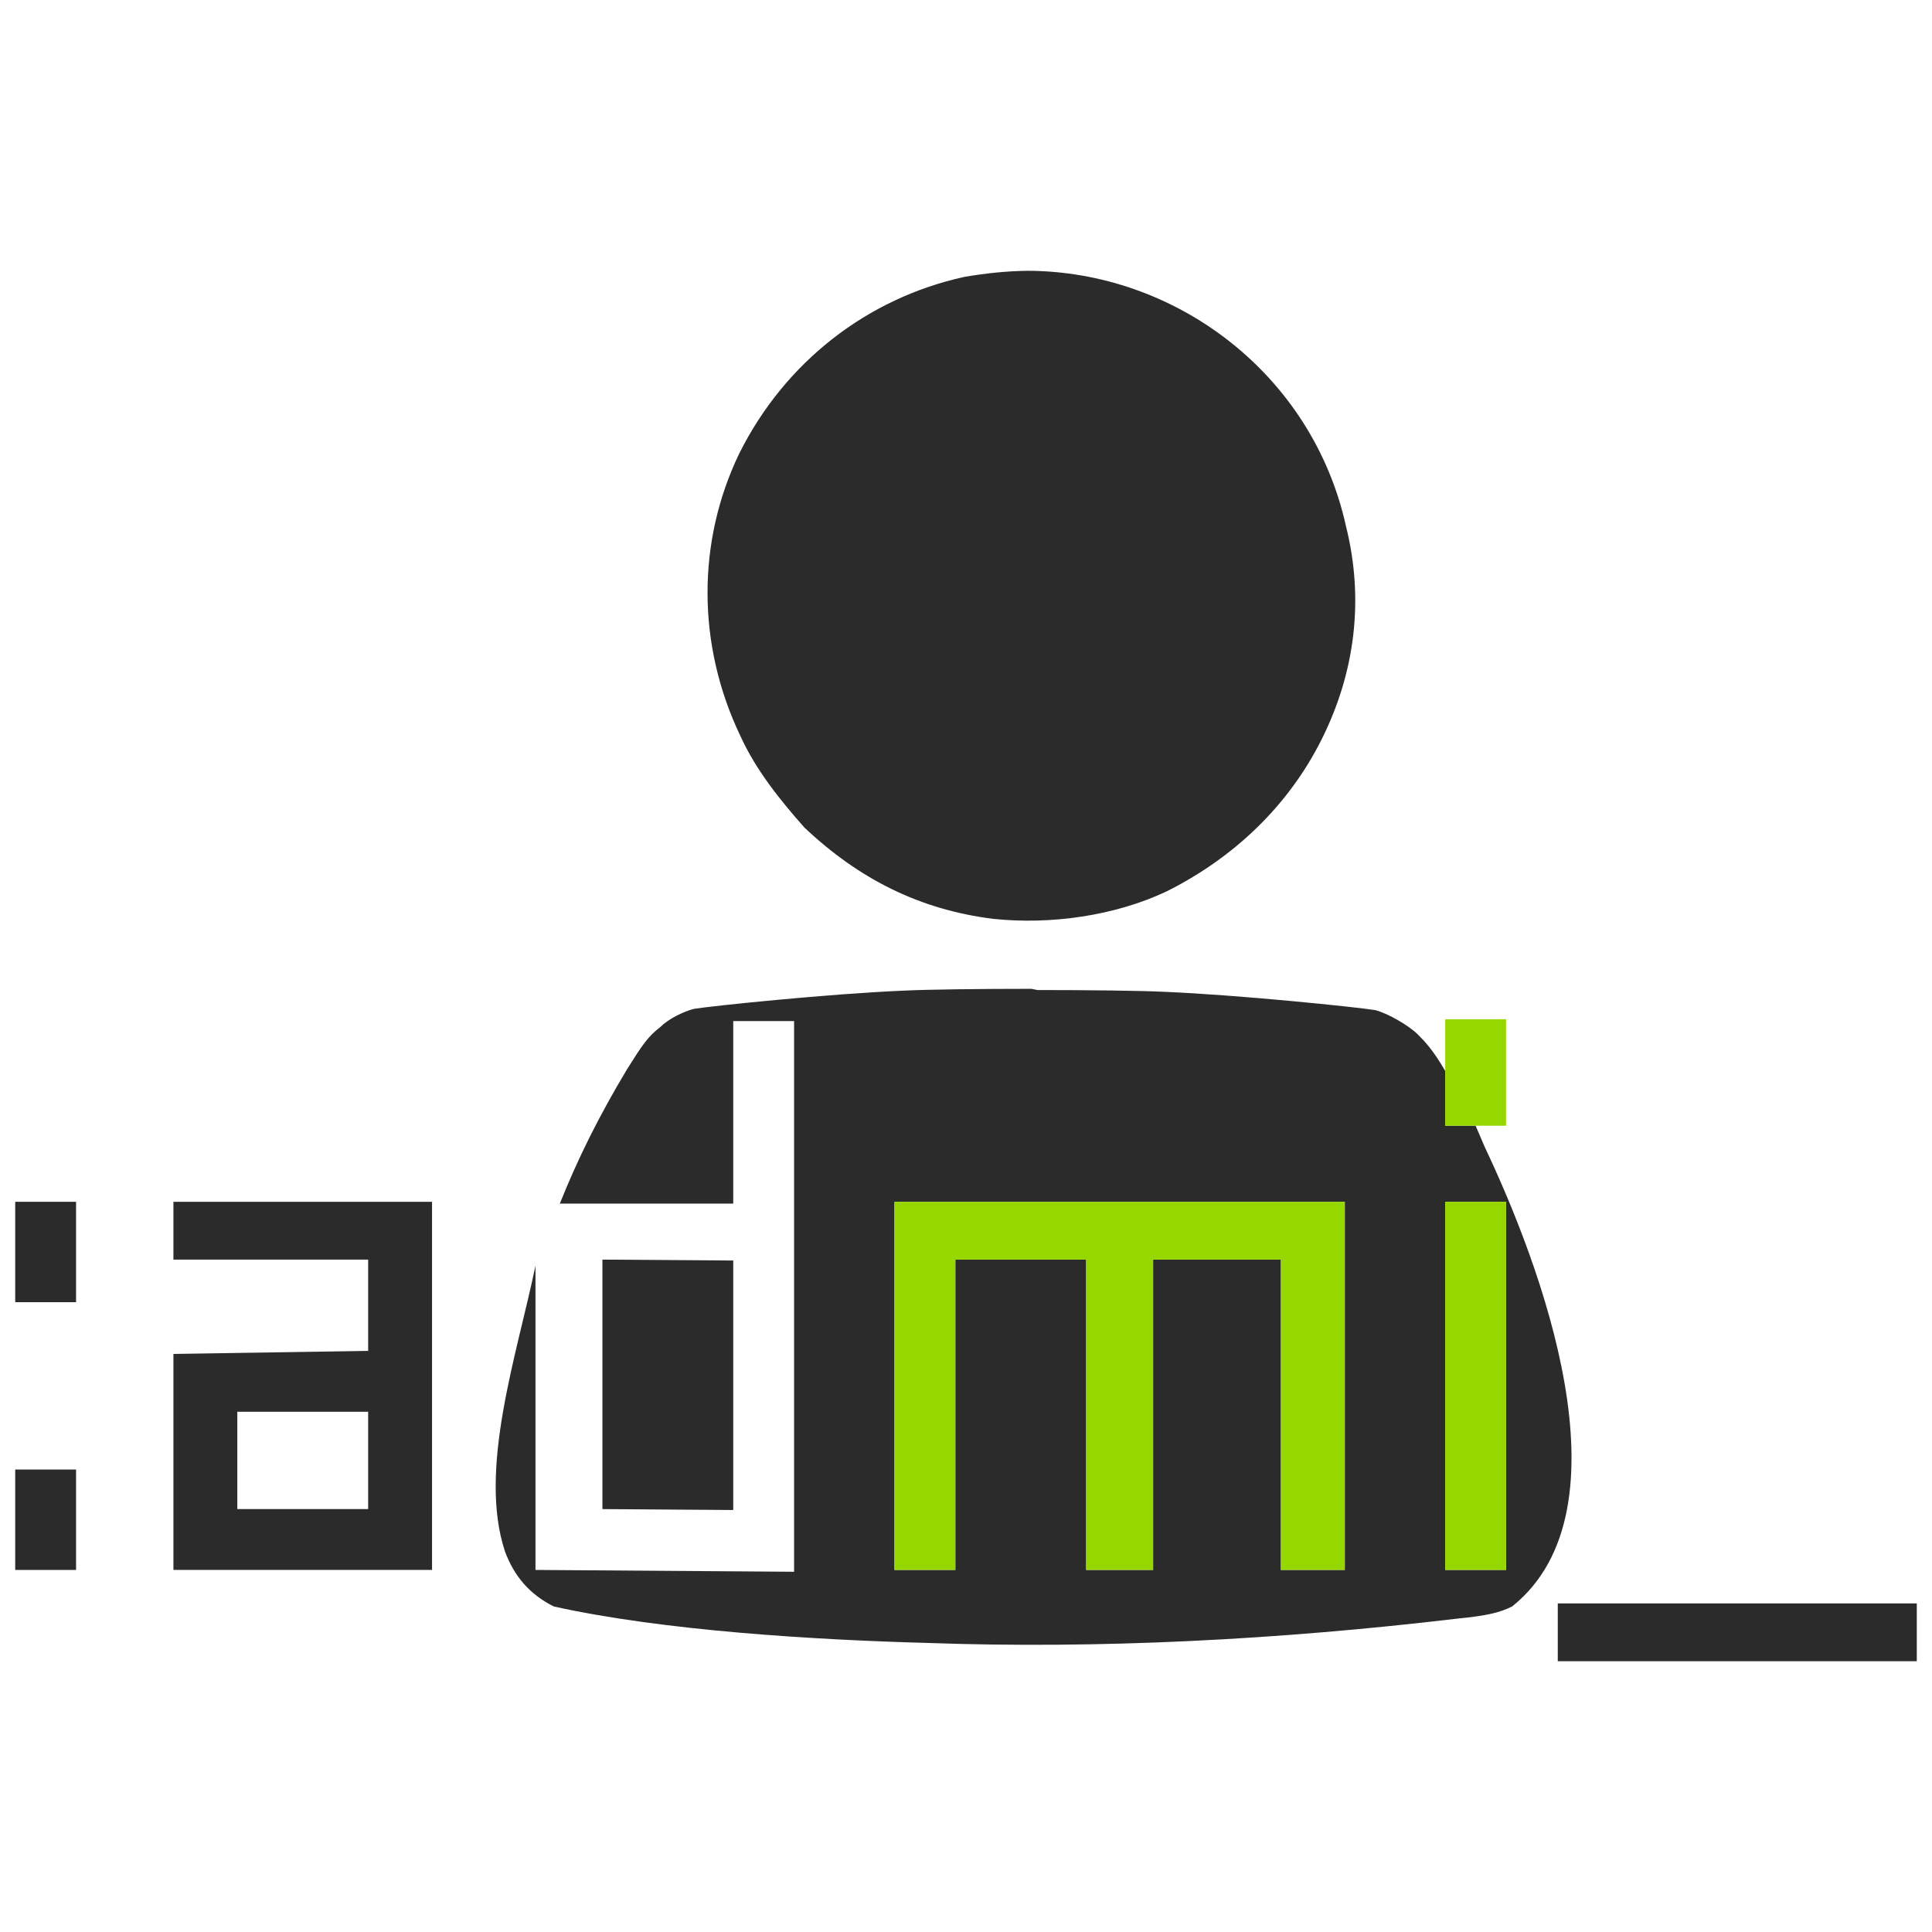 <?xml version="1.0" encoding="UTF-8"?>
<svg version="1.1" viewBox="0 0 635 635" xmlns="http://www.w3.org/2000/svg">
<defs>
<style type="text/css">
.blink{animation:blinkingText 1.2s infinite}
@keyframes blinkingText{0%{opacity:0}24%{opacity:0}25%{opacity:1}74%{opacity:1}75%{opacity:0}100%{opacity:0}}
</style>
</defs> 
  <g fill="#2b2b2c" stroke-width=".3">
    <path d="m5 483v33h20v-33zm0-88v33h20v-33z"/>
    <path d="m121 444v-30h-64v-19h85v121h-85v-71zm0 20h-43v32h43z"/>
  </g>
  <path d="m338 89c-7 0.07-14 0.8-21 2-32 7-59 28-74 58-14 29-14 63 0.4 93 5 11 13 21 21 30 18 17 38 27 62 30 19 2 40-1 57-9 22-11 40-28 51-50s14-46 8-70c-11-50-56-84-105-84zm1 236c-17 0-34 0.2-42 0.6-24 1-63 5-69 6-3 0.8-8 3-11 6-4 3-6 6-11 14-9 15-16 29-22 44h57v-60h20v181l-85-0.6v-100c-6 29-19 67-10 94 3 8 8 14 16 18 36 8 86 11 123 12h3e-3c56 2 115-1 174-8 10-1 14-2 18-4 40-32 9-113-9-151l-3-7h-10v-18c-4-7-7-10-9-12-3-3-10-7-14-8-6-1-45-5-69-6-8-0.4-25-0.6-42-0.6zm156 70v121h-20v-121zm-201 0h148v121h-21v-102h-42v102h-22v-102h-43v102h-20zm-96 19v82l43 0.3v-82z" fill="#2b2b2c" stroke-width=".5"/>
  <g fill="#97d700">
    <path d="m294 395h148v121h-21v-102h-42v102h-22v-102h-43v102h-20c-4e-3 0 0-121 0-121z"/>
    <path d="m475 395h20v121h-20z"/>
    <path d="m475 335v35h20v-35z"/>
  </g>
  <path class="blink" d="m630 546v-19h-118v19z" fill="#2b2b2c" stroke-width=".3"/>
</svg>
